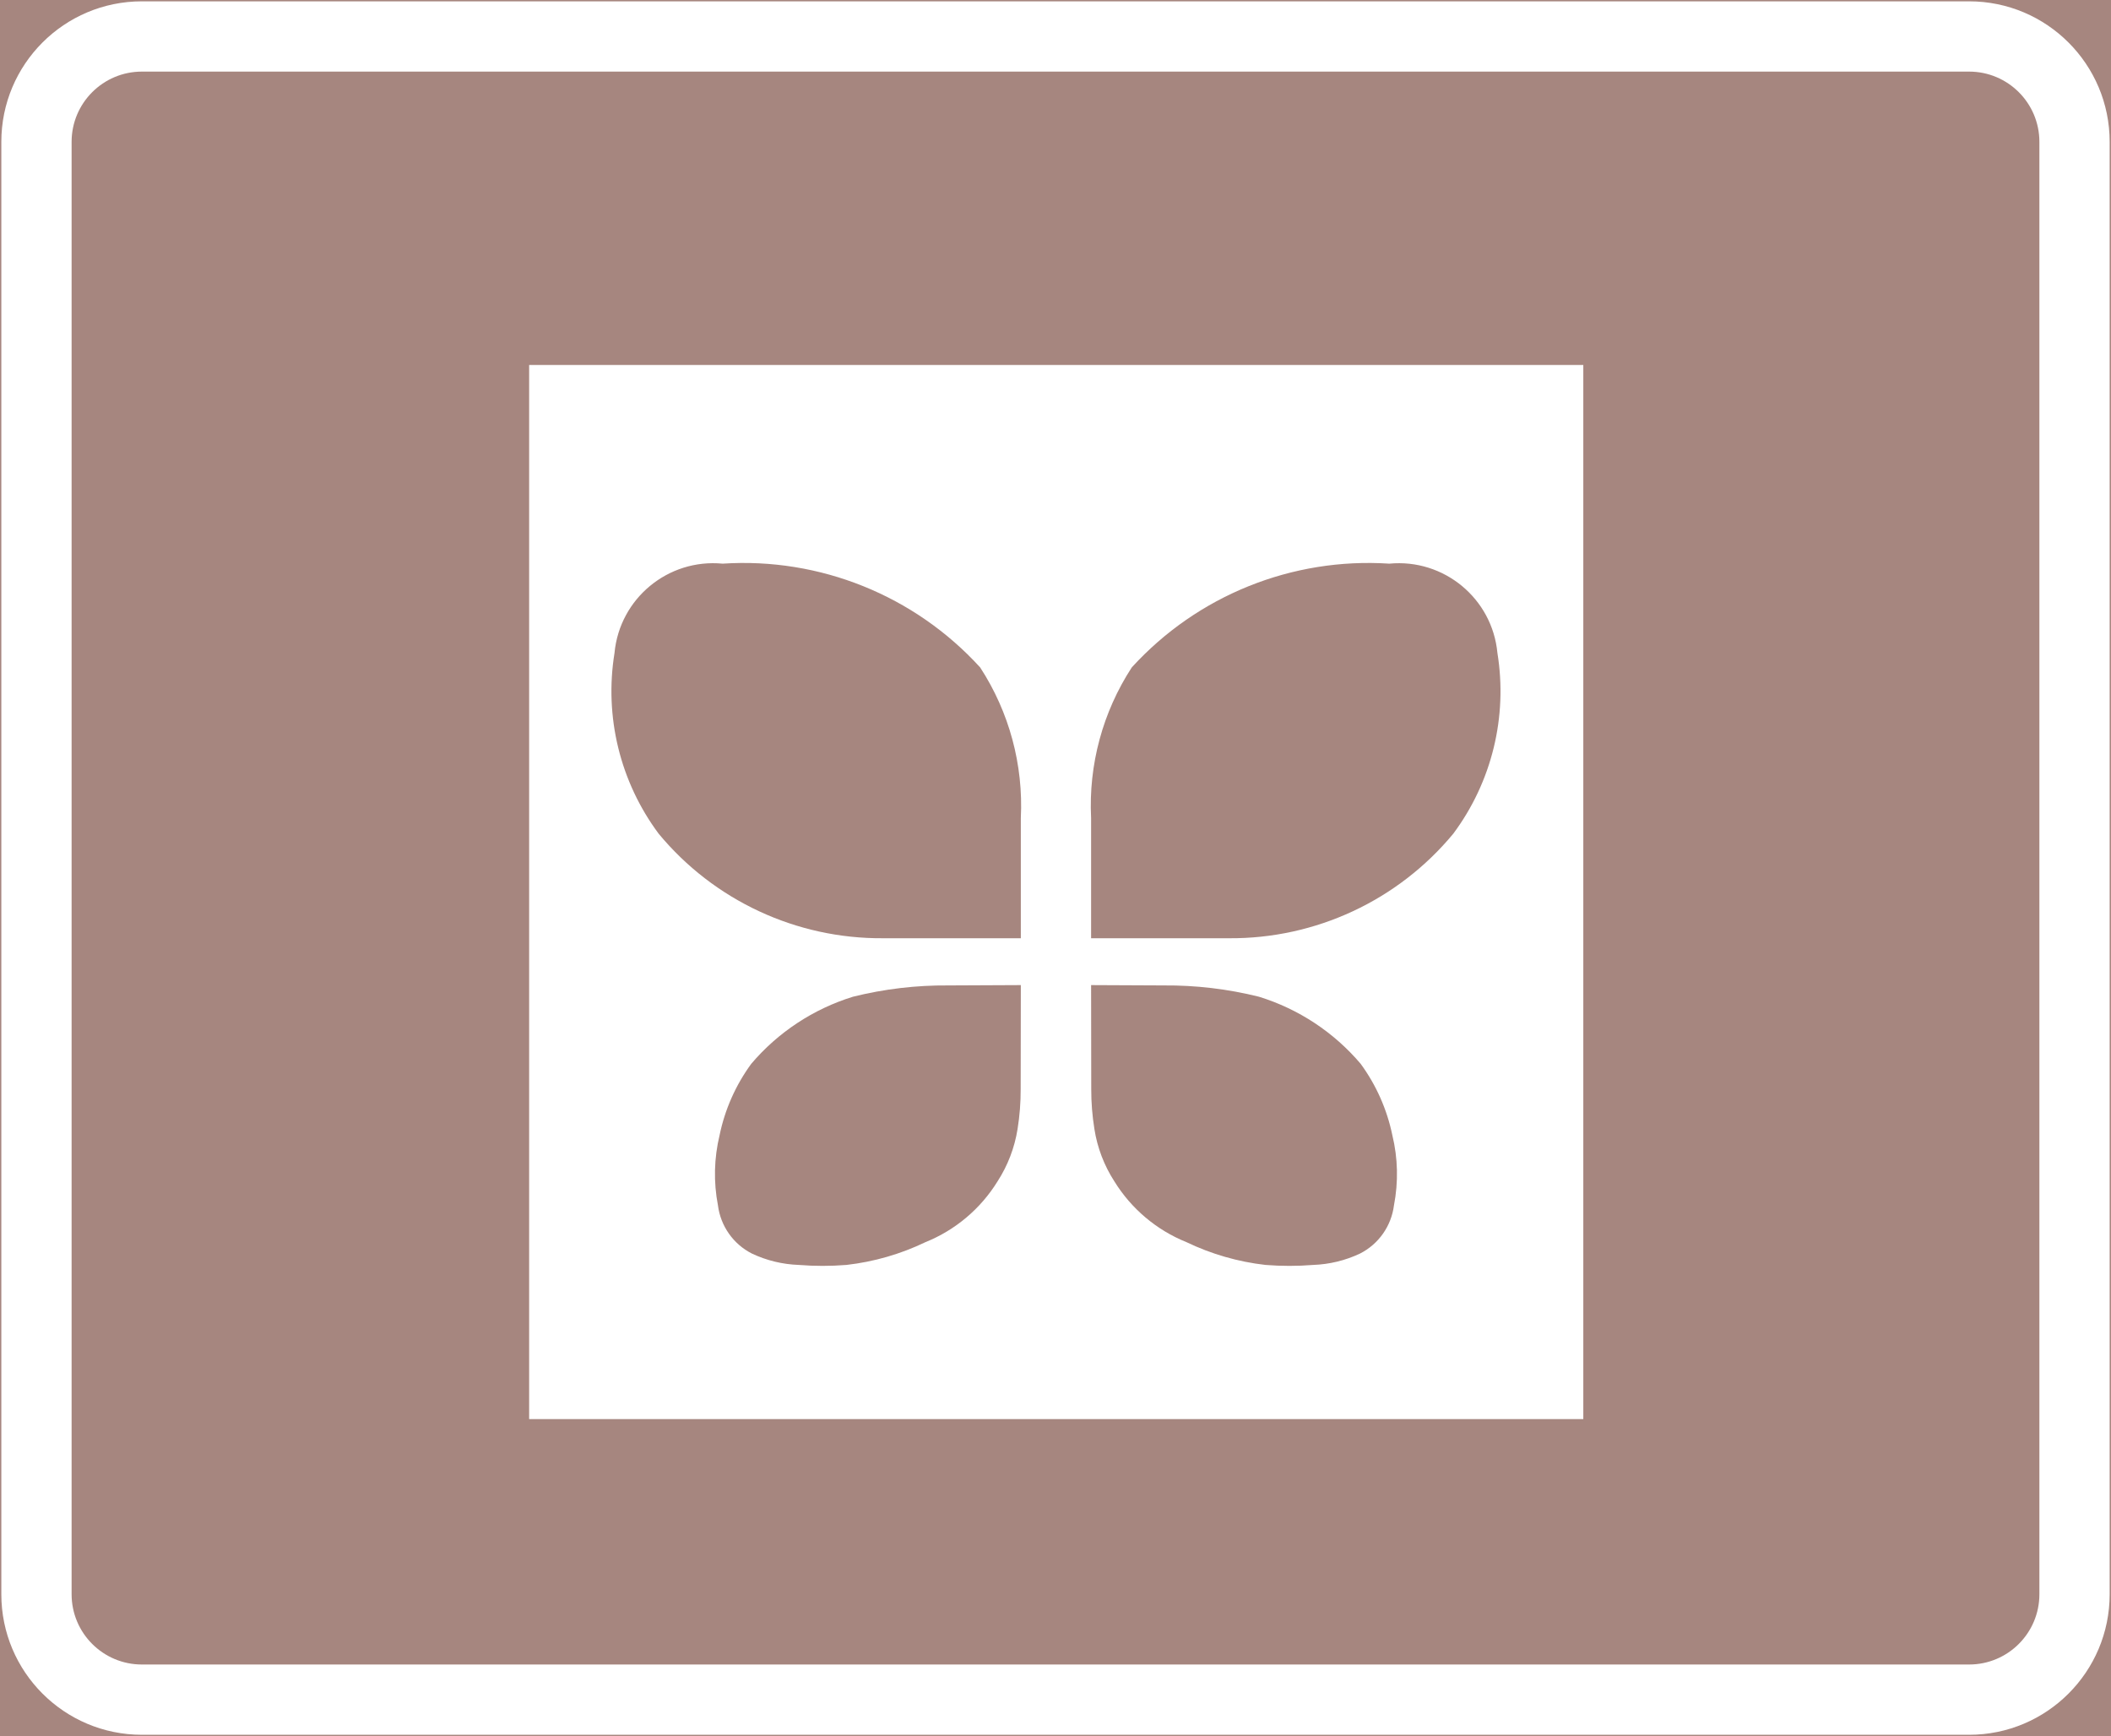 <ns0:svg xmlns:dc="http://purl.org/dc/elements/1.1/" xmlns:ns0="http://www.w3.org/2000/svg" xmlns:ns1="http://sodipodi.sourceforge.net/DTD/sodipodi-0.dtd" xmlns:ns2="http://www.inkscape.org/namespaces/inkscape" xmlns:ns4="http://creativecommons.org/ns#" xmlns:rdf="http://www.w3.org/1999/02/22-rdf-syntax-ns#" version="1.1" id="Layer_1" x="0px" y="0px" width="397.346" height="326.798" viewBox="0 0 397.346 326.798" xml:space="preserve" ns1:docname="G25.svg" ns2:version="0.92.5 (2060ec1f9f, 2020-04-08)" opacity="0.6"><ns0:rect x="0" y="0" width="397.346" height="326.798" fill="#808080" stroke="none"/><ns0:defs id="defs688" /><ns1:namedview pagecolor="#ffffff" bordercolor="#666666" borderopacity="1" objecttolerance="10" gridtolerance="10" guidetolerance="10" ns2:pageopacity="0" ns2:pageshadow="2" ns2:window-width="640" ns2:window-height="480" id="namedview686" showgrid="false" ns2:zoom="0.55503813" ns2:cx="198.6735" ns2:cy="163.399" ns2:window-x="0" ns2:window-y="0" ns2:window-maximized="0" ns2:current-layer="Layer_1" />
<ns0:g id="LWPOLYLINE_237_" transform="translate(-13.925,-49.199)">
	
		<ns0:rect x="14.175" y="49.449" style="fill:#6b3529;stroke:#6b3529;stroke-width:0.5;stroke-miterlimit:10" width="396.846" height="326.298" id="rect661" />
</ns0:g>
<ns0:g id="LWPOLYLINE_235_" transform="translate(-13.925,-49.199)">
	<ns0:path style="fill:#ffffff" d="m 40.632,49.449 h 343.933 c 14.609,0 26.456,11.845 26.456,26.457 v 273.387 c 0,14.609 -11.847,26.455 -26.456,26.455 H 40.632 c -14.609,0 -26.457,-11.846 -26.457,-26.455 V 75.905 c 0,-14.612 11.848,-26.456 26.457,-26.456 z" id="path664" ns2:connector-curvature="0" />
</ns0:g>
<ns0:g id="LWPOLYLINE_236_" transform="translate(-13.925,-49.199)">
	<ns0:path style="fill:#6b3529" d="m 40.632,62.677 h 343.933 c 7.305,0 13.228,5.923 13.228,13.228 v 273.387 c 0,7.305 -5.923,13.227 -13.228,13.227 H 40.632 c -7.305,0 -13.229,-5.922 -13.229,-13.227 V 75.905 c 0.001,-7.304 5.925,-13.228 13.229,-13.228 z" id="path667" ns2:connector-curvature="0" />
</ns0:g>
<ns0:g id="LWPOLYLINE_220_" transform="translate(-13.925,-49.199)">
	<ns0:rect x="113.523" y="117.902" style="fill:#ffffff" width="198.423" height="198.423" id="rect670" />
</ns0:g>
<ns0:g id="LWPOLYLINE_221_" transform="translate(-13.925,-49.199)">
	<ns0:path style="fill:#6b3529" d="m 219.299,225.81 v -22.625 c -0.496,-10.022 2.18,-19.944 7.655,-28.353 12.343,-13.544 30.182,-20.732 48.468,-19.533 0.01,0 0.02,0 0.029,-0.002 10.262,-0.968 19.365,6.563 20.328,16.822 1.945,11.993 -1.05,24.26 -8.307,34.009 -10.407,12.576 -25.921,19.803 -42.242,19.682 h -25.931" id="path673" ns2:connector-curvature="0" />
</ns0:g>
<ns0:g id="LWPOLYLINE_222_" transform="translate(-13.925,-49.199)">
	<ns0:path style="fill:#6b3529" d="m 219.299,234.629 13.646,0.063 c 6.041,-0.051 12.081,0.664 17.946,2.125 7.46,2.303 14.104,6.685 19.151,12.633 2.918,3.992 4.951,8.564 5.953,13.41 1.06,4.336 1.157,8.852 0.311,13.232 -0.496,3.896 -2.889,7.295 -6.39,9.072 -2.763,1.307 -5.769,2.033 -8.822,2.141 -2.986,0.24 -5.982,0.238 -8.968,0 -5.165,-0.586 -10.184,-2.035 -14.872,-4.287 -5.632,-2.268 -10.389,-6.283 -13.579,-11.451 -1.926,-2.984 -3.209,-6.342 -3.754,-9.85 -0.398,-2.486 -0.604,-4.998 -0.594,-7.514 z" id="path676" ns2:connector-curvature="0" />
</ns0:g>
<ns0:g id="LWPOLYLINE_223_" transform="translate(-13.925,-49.199)">
	<ns0:path style="fill:#6b3529" d="m 206.072,225.81 v -22.625 c 0.496,-10.022 -2.179,-19.944 -7.655,-28.353 -12.343,-13.544 -30.182,-20.732 -48.467,-19.533 -10.262,-0.982 -19.376,6.536 -20.358,16.795 0,0.007 0,0.017 0,0.024 -1.945,11.993 1.051,24.26 8.307,34.009 10.407,12.576 25.921,19.803 42.242,19.682 h 25.931" id="path679" ns2:connector-curvature="0" />
</ns0:g>
<ns0:g id="LWPOLYLINE_224_" transform="translate(-13.925,-49.199)">
	<ns0:path style="fill:#6b3529" d="m 206.072,234.629 -13.637,0.063 c -6.05,-0.051 -12.081,0.664 -17.955,2.125 -7.451,2.303 -14.104,6.685 -19.152,12.633 -2.918,3.992 -4.95,8.564 -5.952,13.41 -1.051,4.336 -1.157,8.852 -0.312,13.232 0.496,3.896 2.889,7.295 6.391,9.072 2.763,1.307 5.768,2.033 8.821,2.141 2.986,0.24 5.982,0.238 8.969,0 5.164,-0.586 10.193,-2.035 14.872,-4.287 5.632,-2.268 10.388,-6.283 13.578,-11.451 1.926,-2.984 3.21,-6.342 3.764,-9.85 0.399,-2.486 0.594,-4.998 0.584,-7.514 z" id="path682" ns2:connector-curvature="0" />
</ns0:g>
</ns0:svg>